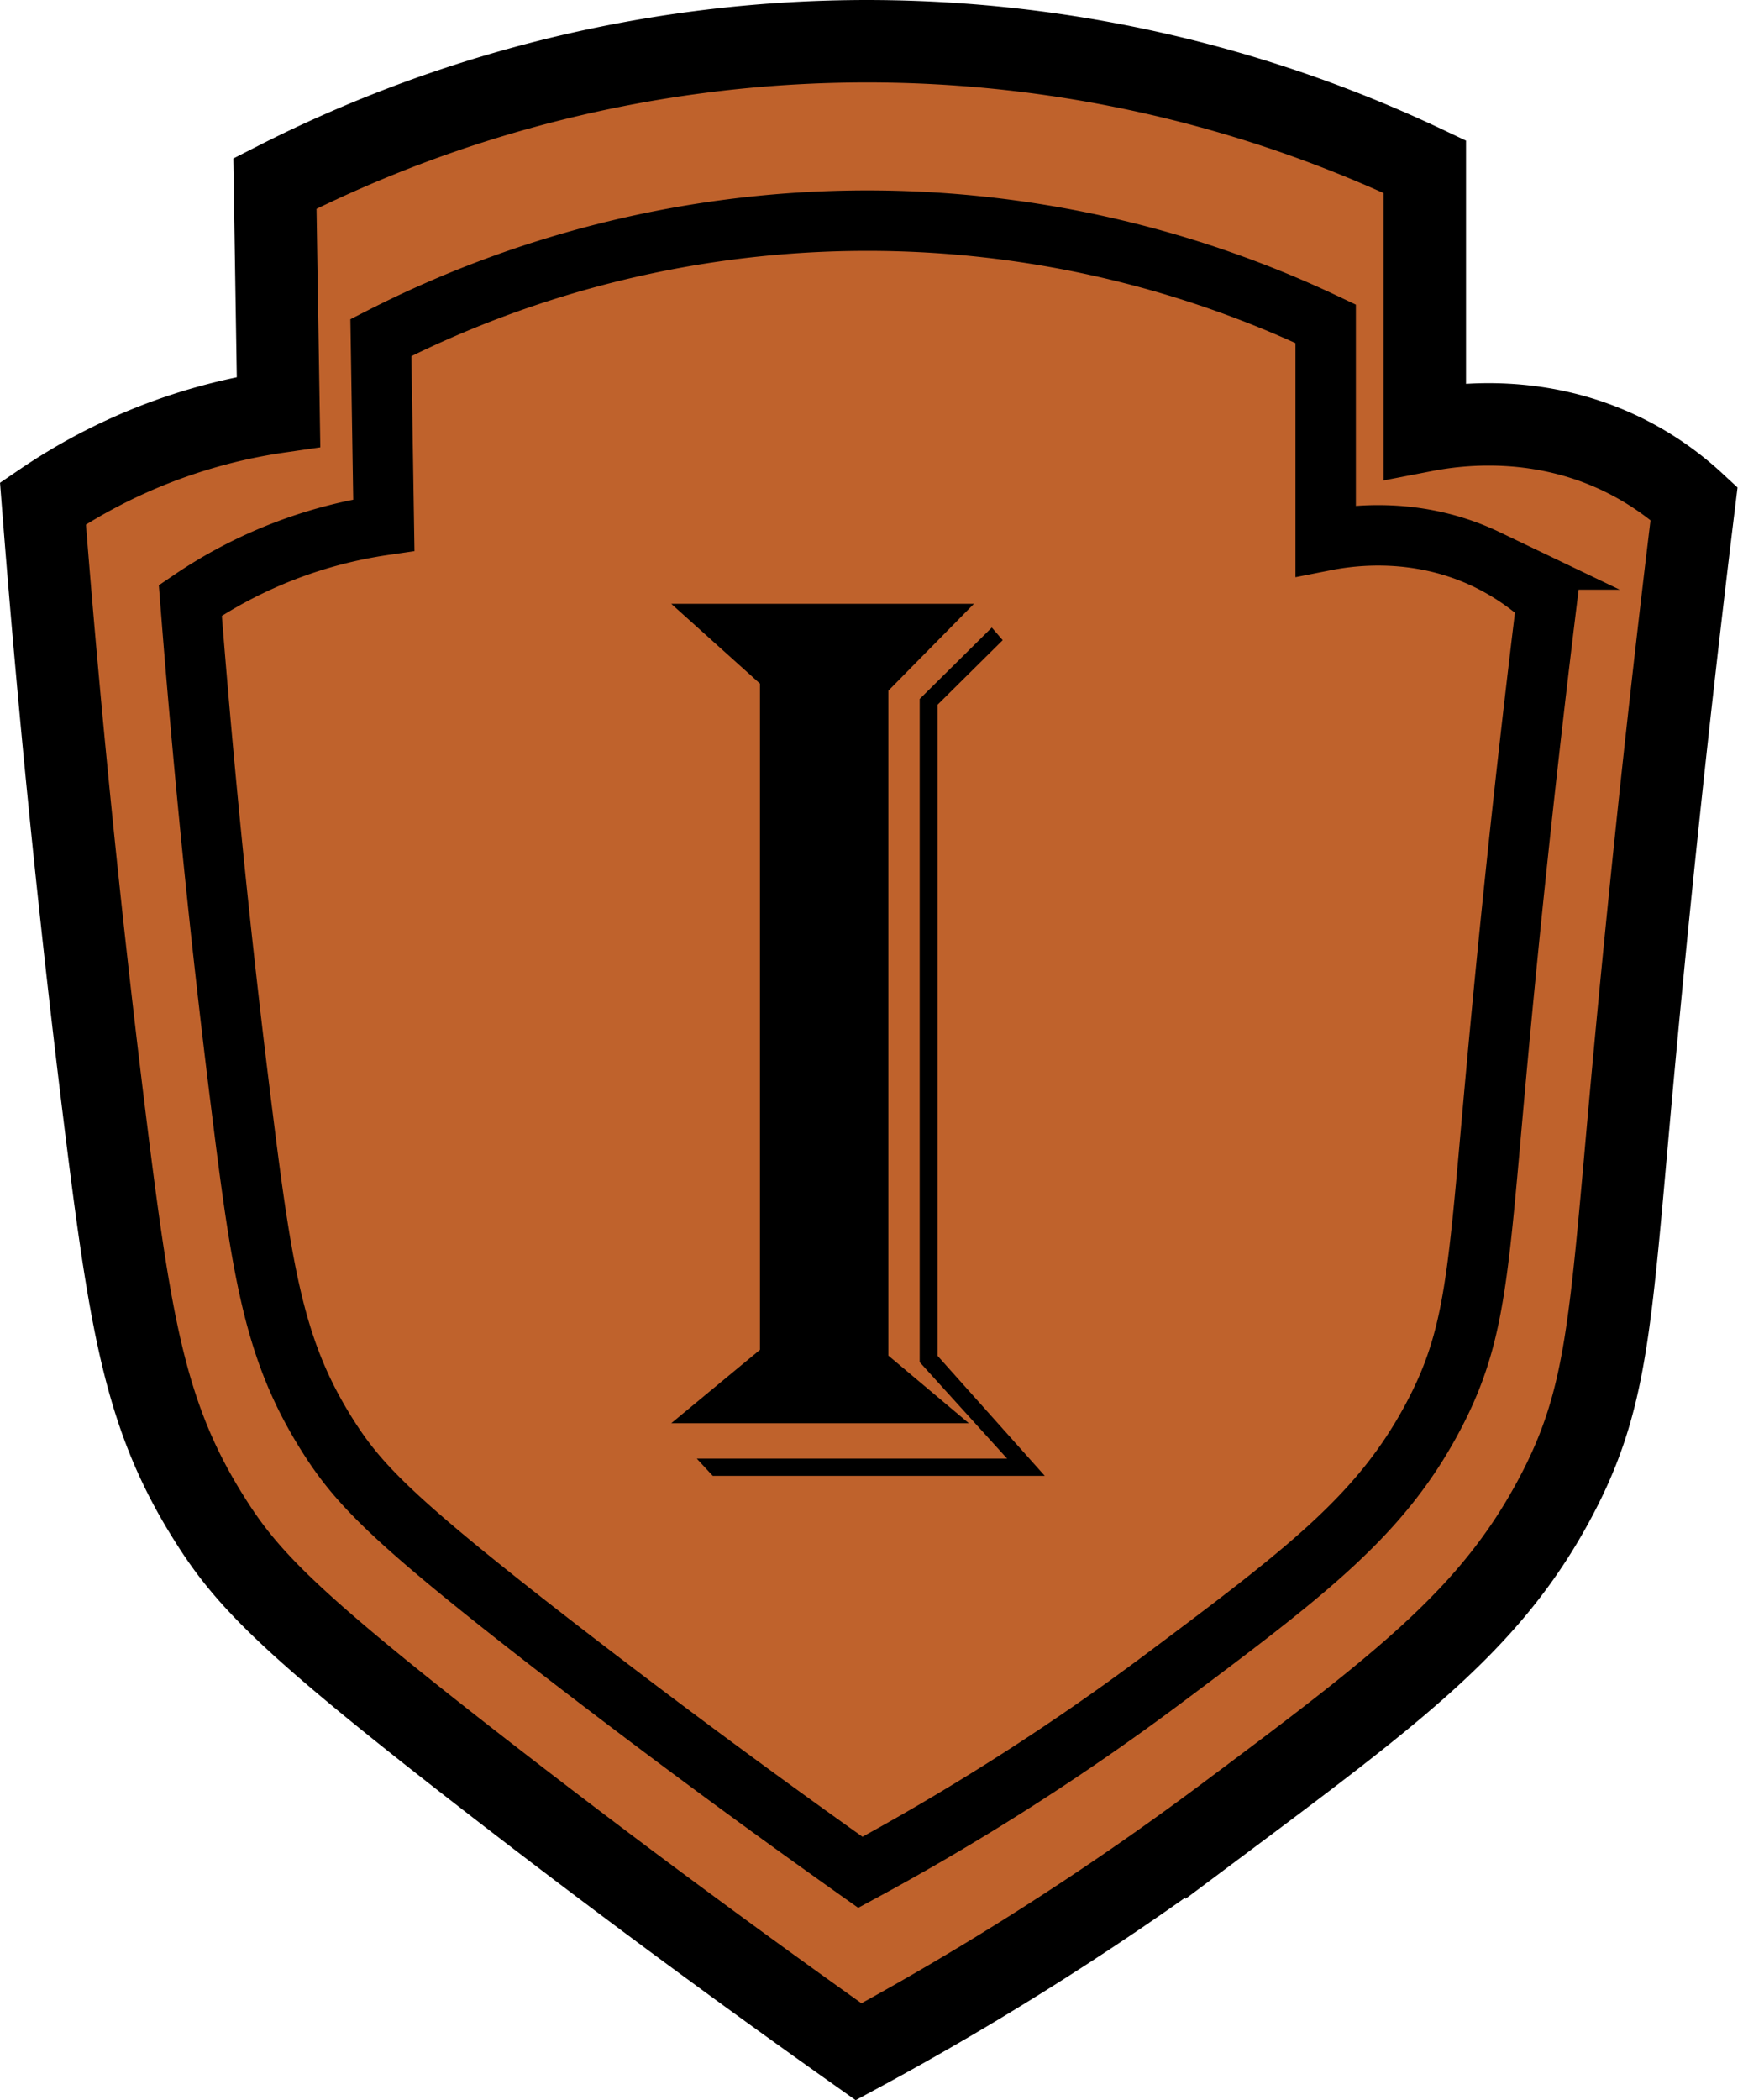 <svg xmlns="http://www.w3.org/2000/svg" width="321.14" height="382.19" viewBox="0 0 321.14 382.19"><defs><style>.cls-1{fill:#bf622c;stroke-width:15px;}.cls-1,.cls-2{stroke:#000;stroke-miterlimit:10;}.cls-2{fill:none;stroke-width:11px;}</style></defs><g id="Layer_2" data-name="Layer 2"><path class="cls-1" d="M7.82,91.61A102.39,102.39,0,0,1,50.71,74.93L50.05,33.4a237.23,237.23,0,0,1,209.34-3.06v48c6.17-1.19,20.6-3,35.69,4.21a54.05,54.05,0,0,1,13.33,9.06c-5.47,44.68-9,80.65-11.23,104.85-4.11,45-4.37,58.17-14.3,76.6-11.5,21.35-27.68,33.7-59.57,57.53a542,542,0,0,1-67,42.79c-27.75-19.65-50.56-36.86-67.43-49.94-36-27.9-43.83-36-50.73-47C26.74,258.36,23.89,242.08,19.39,206,15.56,175.28,11.33,136.65,7.82,91.61Z"/><path class="cls-2" d="M34.65,109.26A84.2,84.2,0,0,1,69.88,95.55l-.54-34.11a194.84,194.84,0,0,1,172-2.52V98.35c5.07-1,16.92-2.48,29.32,3.46a44.71,44.71,0,0,1,10.95,7.45c-4.5,36.69-7.41,66.24-9.23,86.13-3.37,36.94-3.59,47.78-11.74,62.92-9.45,17.54-22.74,27.68-48.94,47.26a444.11,444.11,0,0,1-55.07,35.15c-22.8-16.14-41.53-30.28-55.4-41-29.58-22.92-36-29.58-41.66-38.59-9.35-14.87-11.69-28.25-15.38-57.89C41,178,37.54,146.26,34.65,109.26Z"/><path d="M122.2,109.88h55.11l-15.58,15.81v121L176.38,259H122.2l16.16-13.37V124.41Zm60.34,6.62-11.86,11.75V246.72l19.53,21.86H129.76l-2.91-3.14h56.5l-15.92-17.56V127.2l13.13-13Z"/></g></svg>